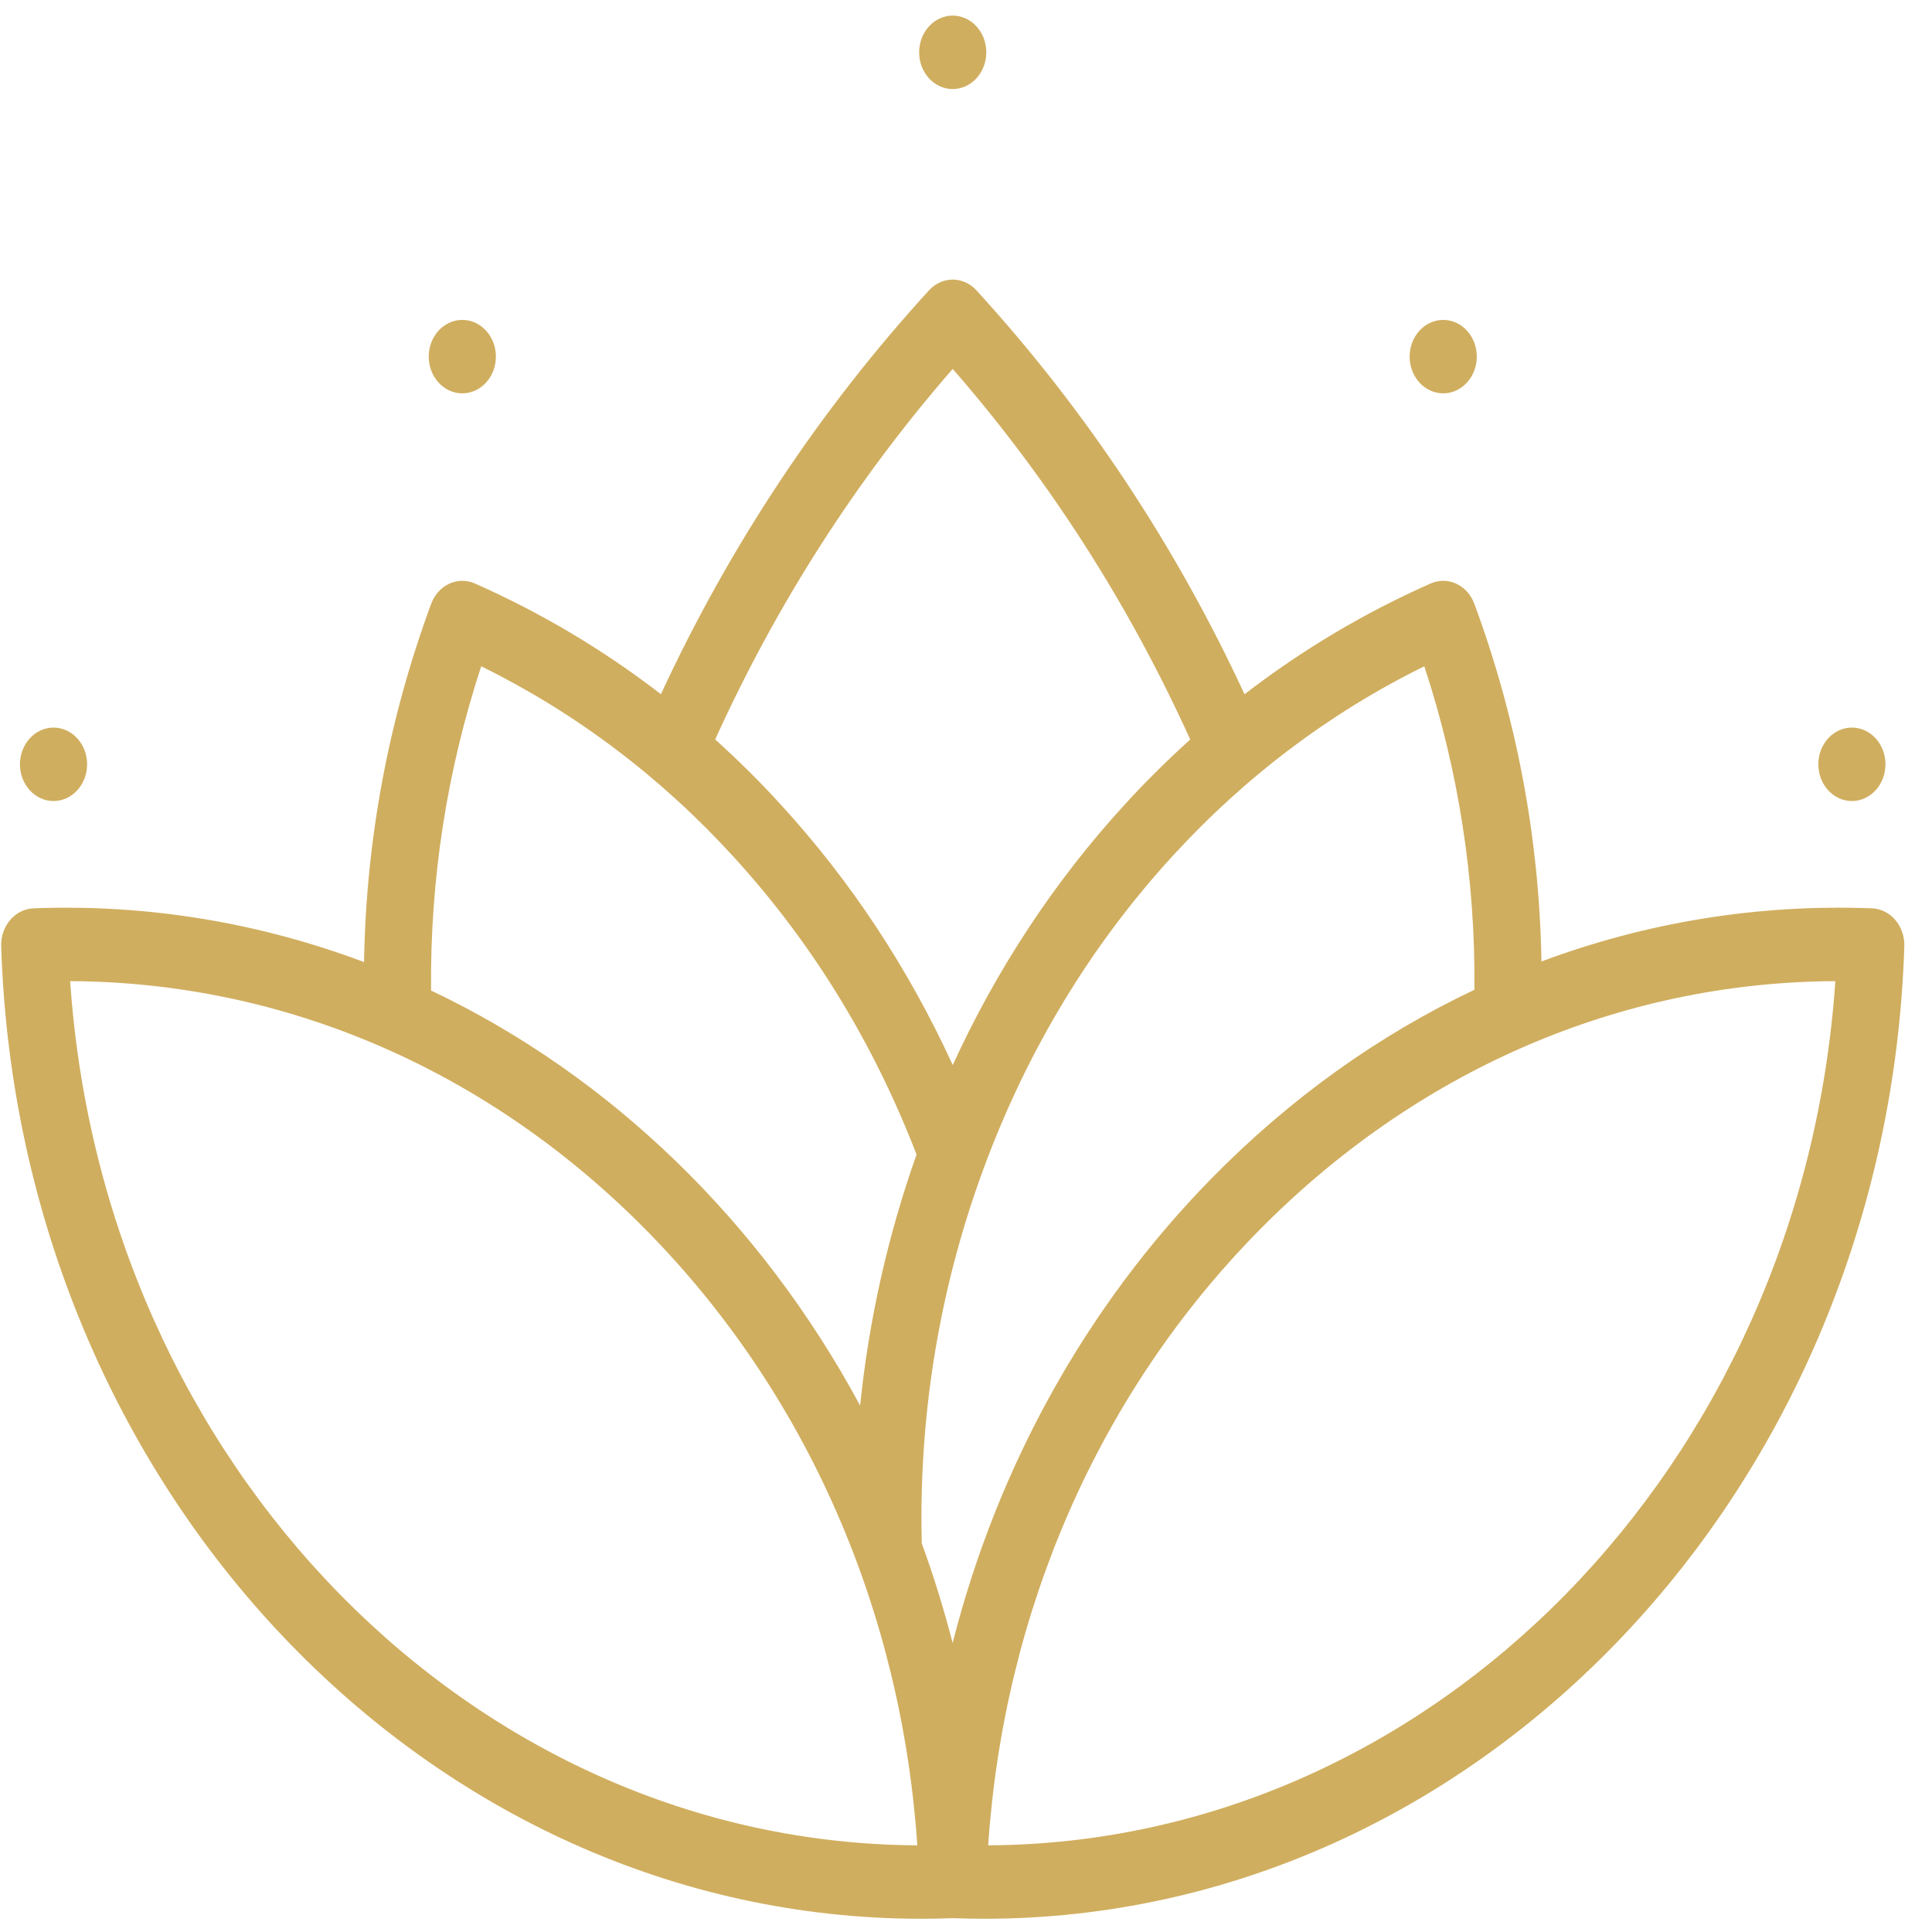 <svg width="67" height="67" viewBox="0 0 67 67" fill="none" xmlns="http://www.w3.org/2000/svg">
<path d="M64.917 31.5C60.962 31.348 57.092 31.984 53.456 33.343C53.384 29.095 52.604 24.931 51.129 20.939C50.888 20.287 50.211 19.972 49.614 20.235C47.31 21.253 45.153 22.539 43.159 24.076C40.765 18.911 37.643 14.204 33.862 10.069C33.407 9.572 32.671 9.572 32.216 10.07C28.433 14.207 25.312 18.914 22.92 24.074C20.927 22.538 18.771 21.253 16.468 20.235C15.872 19.972 15.194 20.287 14.953 20.939C13.476 24.937 12.695 29.108 12.625 33.364C9.038 32.015 5.174 31.347 1.164 31.5C0.521 31.524 0.019 32.114 0.041 32.816C0.643 51.66 14.847 66.541 31.952 66.541C32.313 66.541 32.677 66.534 33.041 66.52C33.405 66.534 33.767 66.541 34.129 66.541C51.233 66.541 65.438 51.659 66.04 32.816C66.062 32.114 65.559 31.524 64.917 31.5ZM16.688 23.106C19.968 24.722 22.907 26.94 25.439 29.712C28.157 32.684 30.289 36.157 31.785 40.039C30.787 42.858 30.133 45.771 29.828 48.744C26.396 42.37 21.173 37.305 14.949 34.35C14.911 30.511 15.495 26.738 16.688 23.106ZM2.433 34.025C9.903 34.06 16.982 37.123 22.477 42.728C27.972 48.334 31.26 55.844 31.812 63.994C16.412 63.915 3.579 50.824 2.433 34.025ZM27.086 27.912C26.356 27.112 25.594 26.357 24.802 25.644C26.935 20.94 29.7 16.626 33.039 12.793C36.377 16.623 39.142 20.938 41.276 25.646C40.486 26.358 39.724 27.113 38.995 27.911C36.567 30.565 34.572 33.593 33.04 36.935C31.51 33.594 29.515 30.567 27.086 27.912ZM33.036 56.978C32.733 55.798 32.376 54.645 31.966 53.521C31.959 53.249 31.955 52.961 31.955 52.646C31.955 48.472 32.683 44.386 34.119 40.5C35.624 36.428 37.818 32.798 40.641 29.712C43.174 26.939 46.114 24.721 49.394 23.106C50.585 26.73 51.168 30.494 51.132 34.324C47.817 35.893 44.737 38.09 42.016 40.865C37.662 45.307 34.594 50.859 33.036 56.978ZM34.269 63.994C34.821 55.843 38.108 48.334 43.604 42.728C49.099 37.123 56.177 34.059 63.648 34.025C62.501 50.825 49.67 63.916 34.269 63.994Z" fill="#D0AE5F"/>
<path d="M1.857 27.779C2.499 27.779 3.021 27.209 3.021 26.505C3.021 25.802 2.499 25.232 1.857 25.232C1.214 25.232 0.692 25.802 0.692 26.505C0.692 27.209 1.214 27.779 1.857 27.779Z" fill="#D0AE5F"/>
<path d="M16.032 13.641C16.675 13.641 17.197 13.07 17.197 12.367C17.197 11.664 16.675 11.094 16.032 11.094C15.389 11.094 14.868 11.664 14.868 12.367C14.868 13.07 15.389 13.641 16.032 13.641Z" fill="#D0AE5F"/>
<path d="M33.039 3.088C33.682 3.088 34.204 2.518 34.204 1.814C34.204 1.111 33.682 0.541 33.039 0.541C32.397 0.541 31.875 1.111 31.875 1.814C31.875 2.518 32.397 3.088 33.039 3.088Z" fill="#D0AE5F"/>
<path d="M50.05 13.641C50.692 13.641 51.214 13.07 51.214 12.367C51.214 11.664 50.692 11.094 50.05 11.094C49.407 11.094 48.885 11.664 48.885 12.367C48.885 13.07 49.407 13.641 50.05 13.641Z" fill="#D0AE5F"/>
<path d="M64.222 27.779C64.865 27.779 65.386 27.209 65.386 26.505C65.386 25.802 64.865 25.232 64.222 25.232C63.579 25.232 63.058 25.802 63.058 26.505C63.058 27.209 63.579 27.779 64.222 27.779Z" fill="#D0AE5F"/>
</svg>
